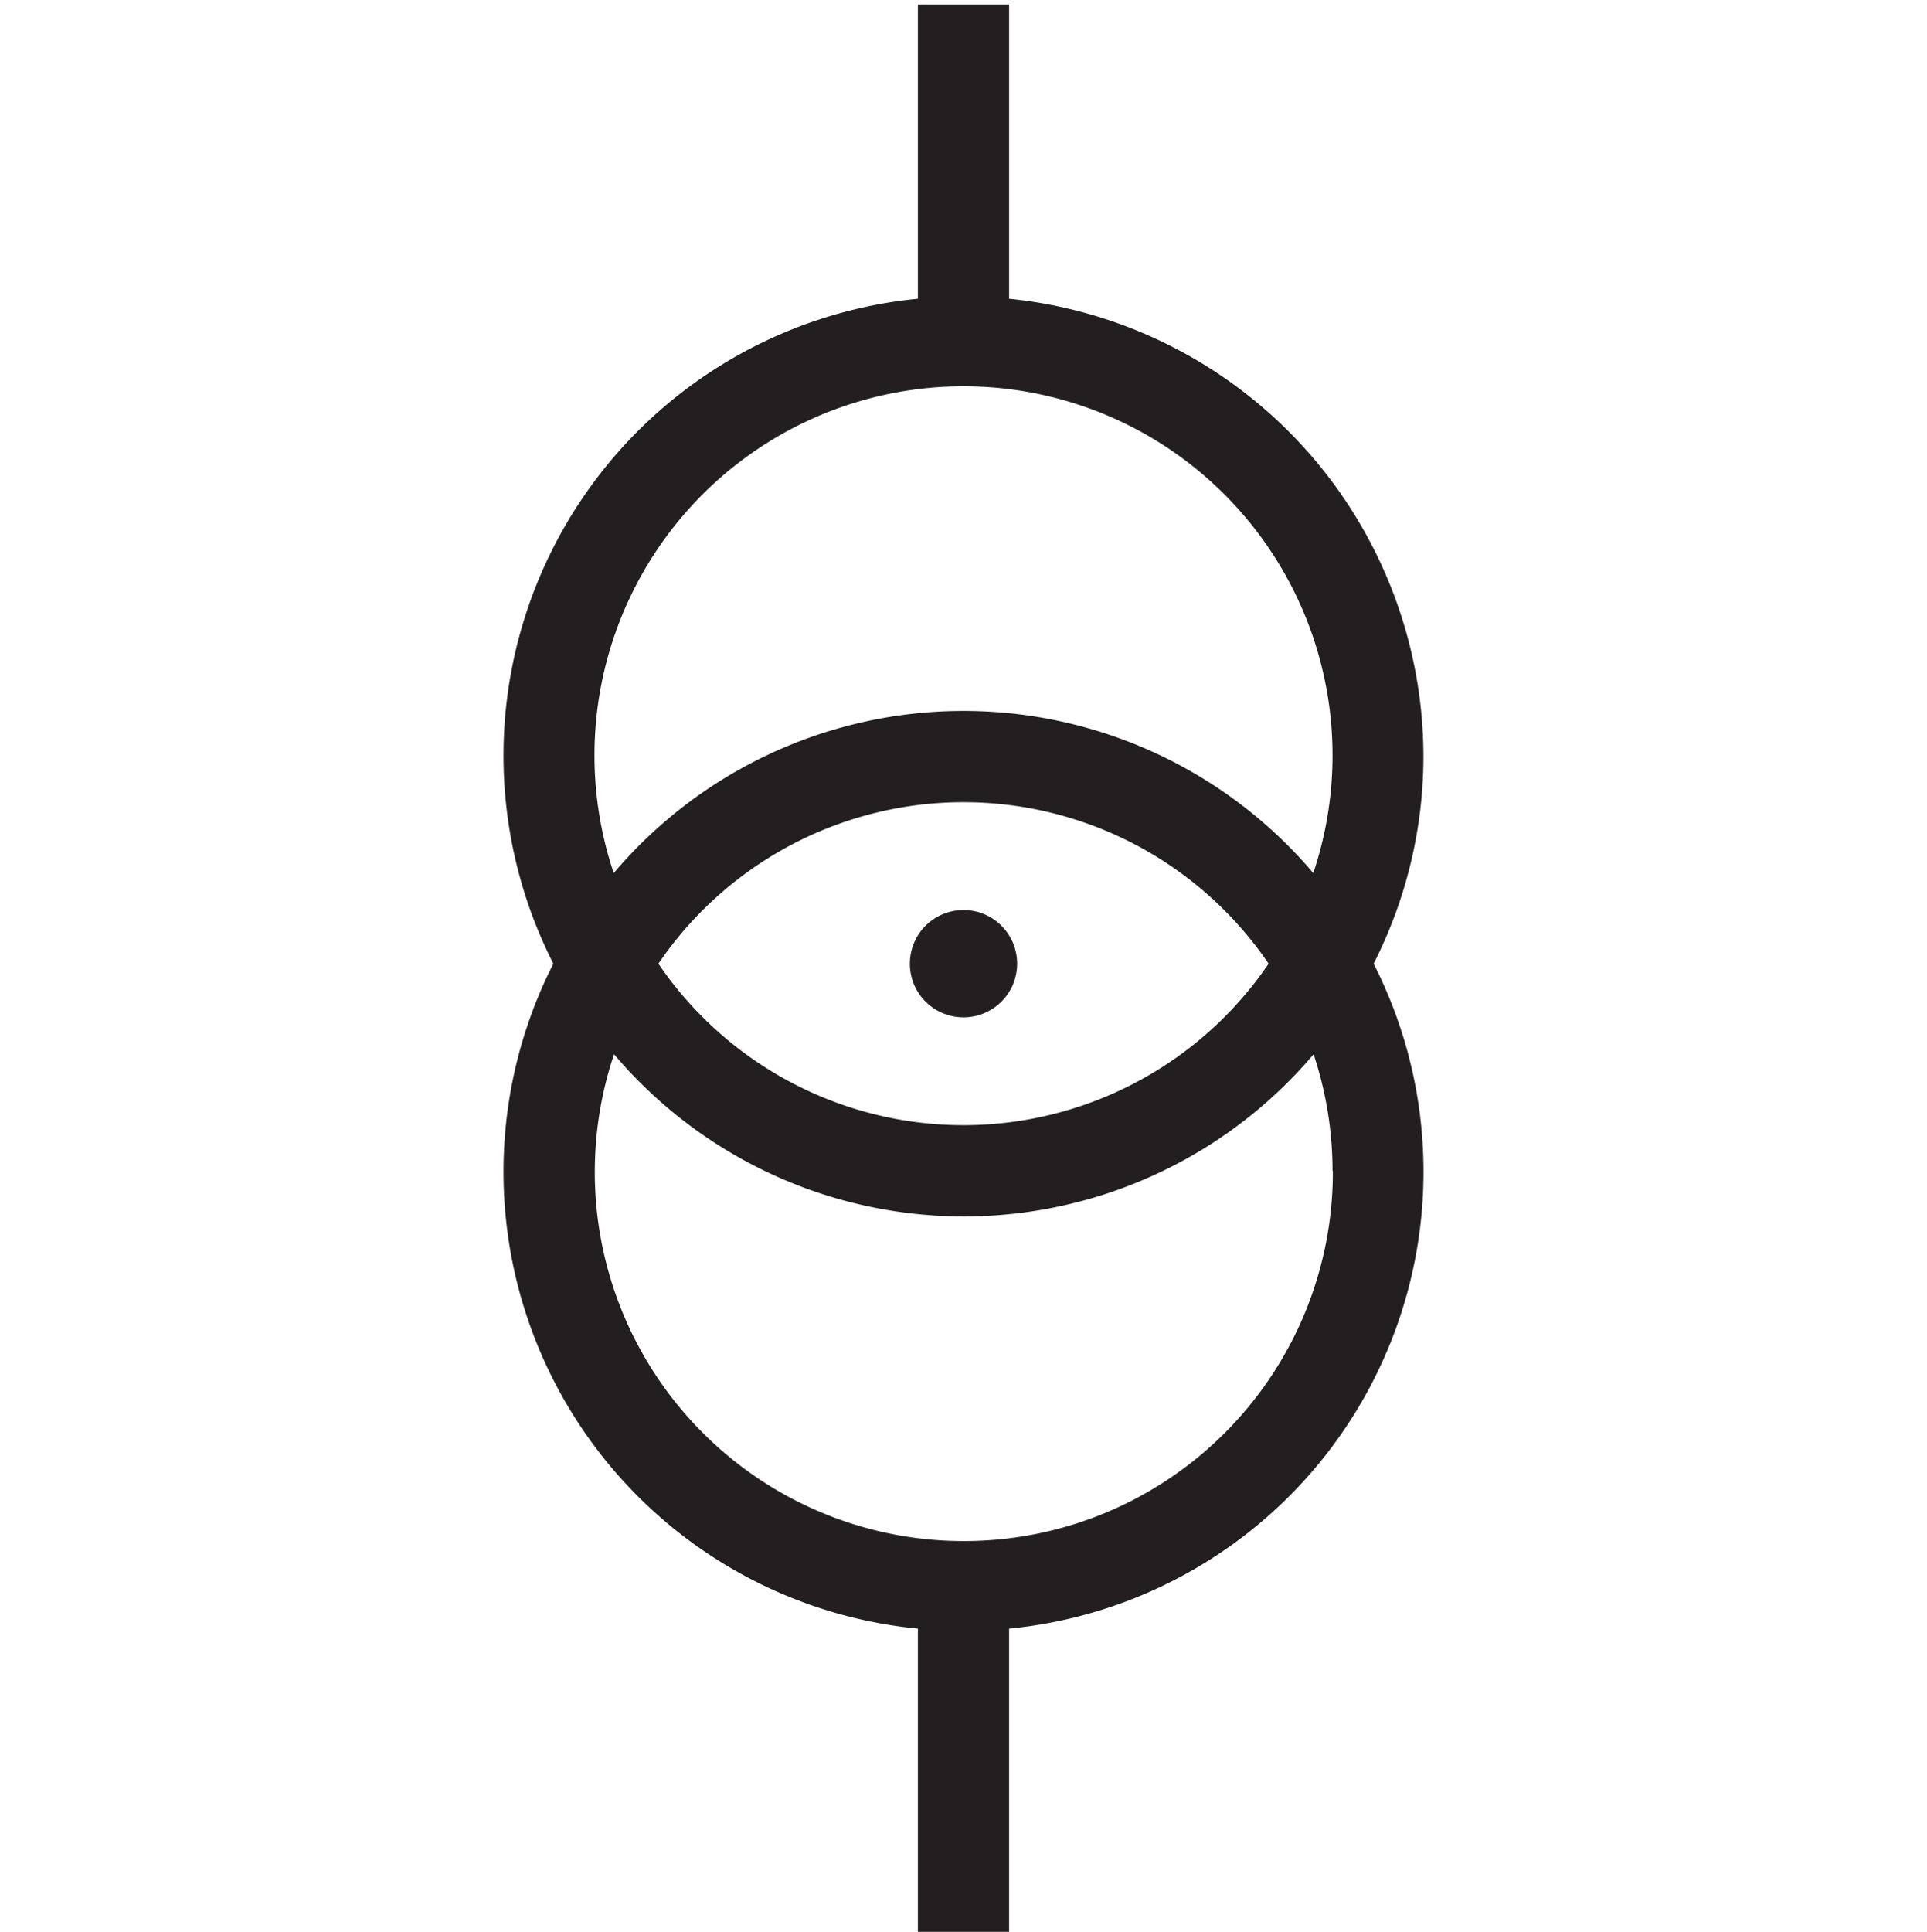 <svg xmlns="http://www.w3.org/2000/svg" viewBox="0 0 60 60.14"><defs><style>.cls-1{fill:#231f20;}.cls-2{fill:none;}</style></defs><title>לחבק</title><g id="Layer_2" data-name="Layer 2"><g id="for_SVG" data-name="for SVG"><path class="cls-1" d="M44.32,23.55A14.34,14.34,0,0,0,31.42,9.3V.14H28.58V9.3A14.29,14.29,0,0,0,17.23,30,14.29,14.29,0,0,0,28.58,50.7v9.44h2.84V50.7A14.29,14.29,0,0,0,42.77,30,14.27,14.27,0,0,0,44.32,23.55Zm-25.81,0a11.49,11.49,0,1,1,22.38,3.63,14.27,14.27,0,0,0-21.78,0A11.51,11.51,0,0,1,18.51,23.55ZM39.5,30a11.49,11.49,0,0,1-19,0,11.49,11.49,0,0,1,19,0Zm2,6.45a11.49,11.49,0,1,1-22.38-3.63,14.27,14.27,0,0,0,21.78,0A11.51,11.51,0,0,1,41.49,36.45ZM30,28.33A1.67,1.67,0,1,1,28.33,30,1.67,1.67,0,0,1,30,28.33Z"/><rect class="cls-2" width="60" height="60"/></g></g></svg>